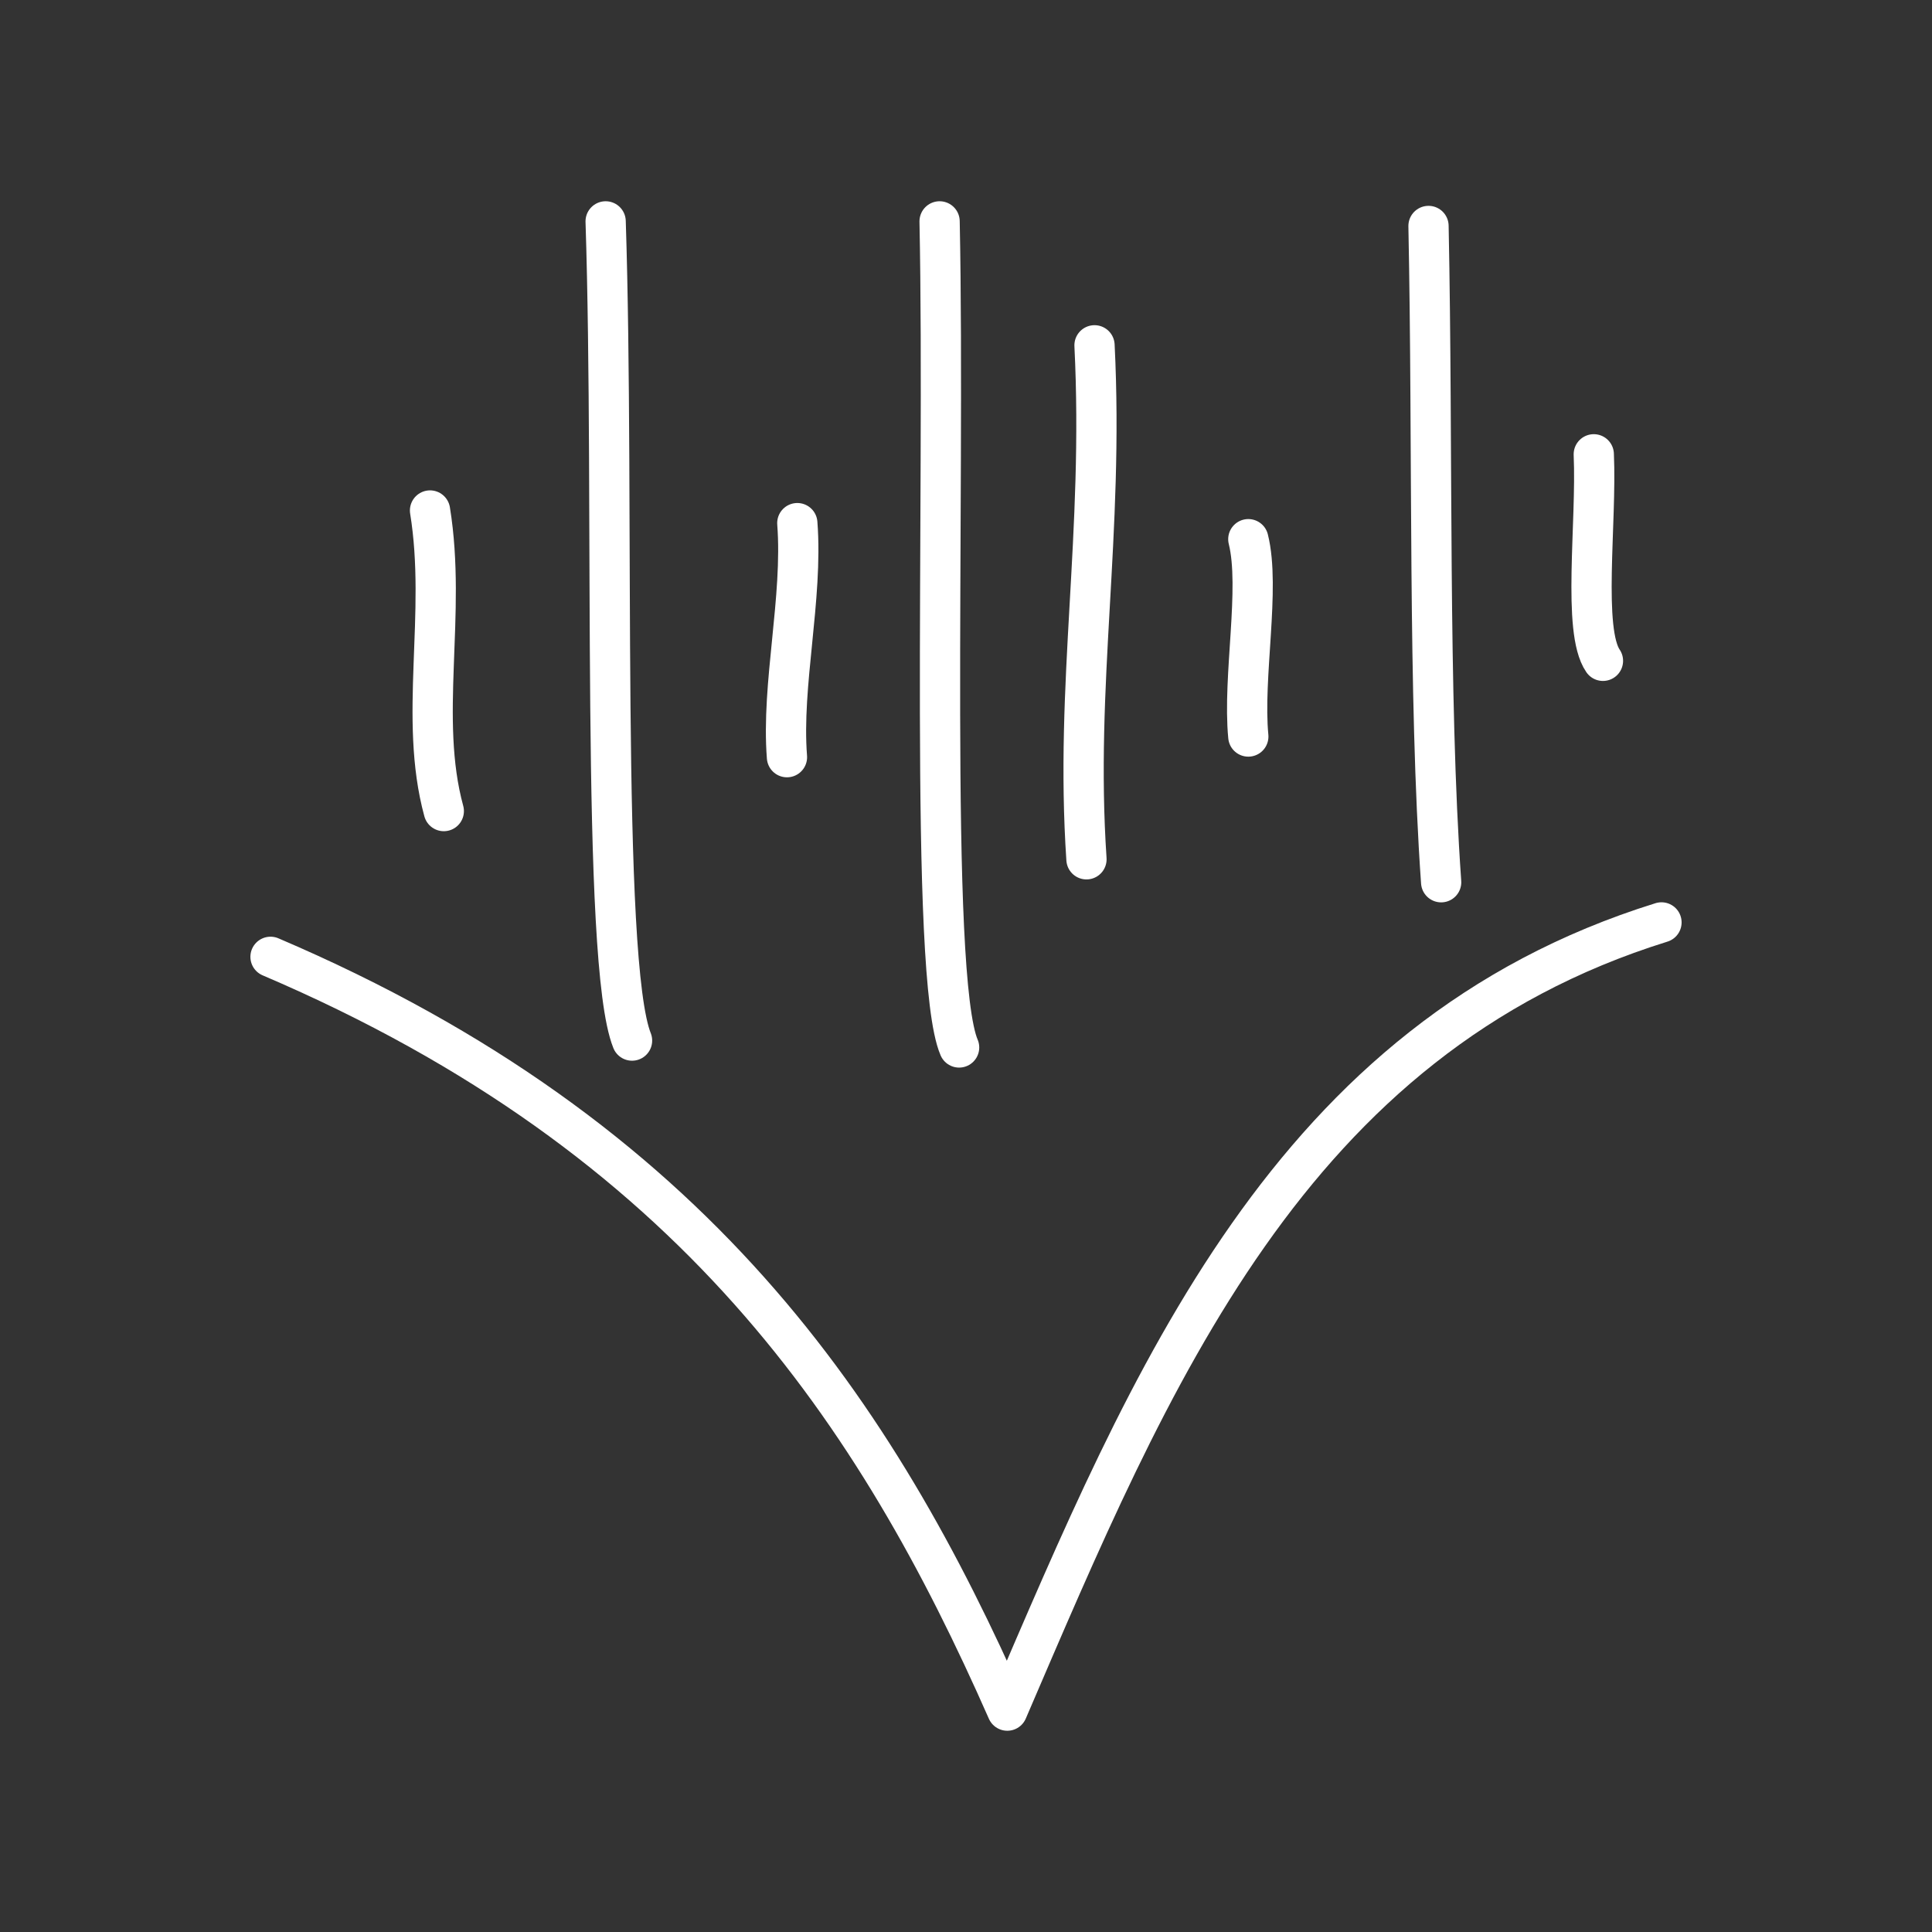 <?xml version="1.0" encoding="UTF-8" standalone="no"?>
<svg
   viewBox="0 0 48 48"
   version="1.1"
   id="svg1"
   xml:space="preserve"
   xmlns="http://www.w3.org/2000/svg"
   xmlns:svg="http://www.w3.org/2000/svg"><rect x="0" y="0" width="48" height="48" fill="#333333" stroke="none"/><defs
     id="defs1"><style
       id="style1">.a{fill:none;stroke:#fff;stroke-linecap:round;stroke-linejoin:round;}</style></defs><path
     style="fill:none;stroke:#ffffff;stroke-width:1;stroke-linecap:round;stroke-linejoin:round;stroke-dashoffset:0.5"
     d="M 6.721,23.772 C 17.267,28.274 21.781,35.139 25.026,42.5 28.589,34.214 32.015,25.799 41.279,22.917"
     id="path1" /><path
     style="fill:none;stroke:#ffffff;stroke-width:1;stroke-linecap:round;stroke-linejoin:round;stroke-dashoffset:0.5"
     d="m 35.491,5.614 c 0.113,5.592 -0.015,11.649 0.314,16.305"
     id="path2" /><path
     style="fill:none;stroke:#ffffff;stroke-width:1;stroke-linecap:round;stroke-linejoin:round;stroke-dashoffset:0.5"
     d="m 39.597,11.287 c 0.075,1.713 -0.29,4.378 0.228,5.131"
     id="path3" /><path
     style="fill:none;stroke:#ffffff;stroke-width:1;stroke-linecap:round;stroke-linejoin:round;stroke-dashoffset:0.5"
     d="m 31.014,13.396 c 0.304,1.218 -0.143,3.421 0,4.903"
     id="path4" /><path
     style="fill:none;stroke:#ffffff;stroke-width:1;stroke-linecap:round;stroke-linejoin:round;stroke-dashoffset:0.5"
     d="m 27.193,8.579 c 0.235,4.701 -0.494,8.41 -0.2,12.77"
     id="path5" /><path
     style="fill:none;stroke:#ffffff;stroke-width:1;stroke-linecap:round;stroke-linejoin:round;stroke-dashoffset:0.5"
     d="M 23.344,5.5 C 23.487,12.512 23.068,24.248 23.829,26.024"
     id="path6" /><path
     style="fill:none;stroke:#ffffff;stroke-width:1;stroke-linecap:round;stroke-linejoin:round;stroke-dashoffset:0.5"
     d="m 19.809,12.997 c 0.143,1.862 -0.399,4.019 -0.257,5.815"
     id="path7" /><path
     style="fill:none;stroke:#ffffff;stroke-width:1;stroke-linecap:round;stroke-linejoin:round;stroke-dashoffset:0.5"
     d="m 15.047,5.5 c 0.228,7.012 -0.133,18.386 0.656,20.353"
     id="path8" /><path
     style="fill:none;stroke:#ffffff;stroke-width:1;stroke-linecap:round;stroke-linejoin:round;stroke-dashoffset:0.5"
     d="m 10.684,12.683 c 0.419,2.591 -0.29,5.152 0.342,7.468"
     id="path9" /></svg>
